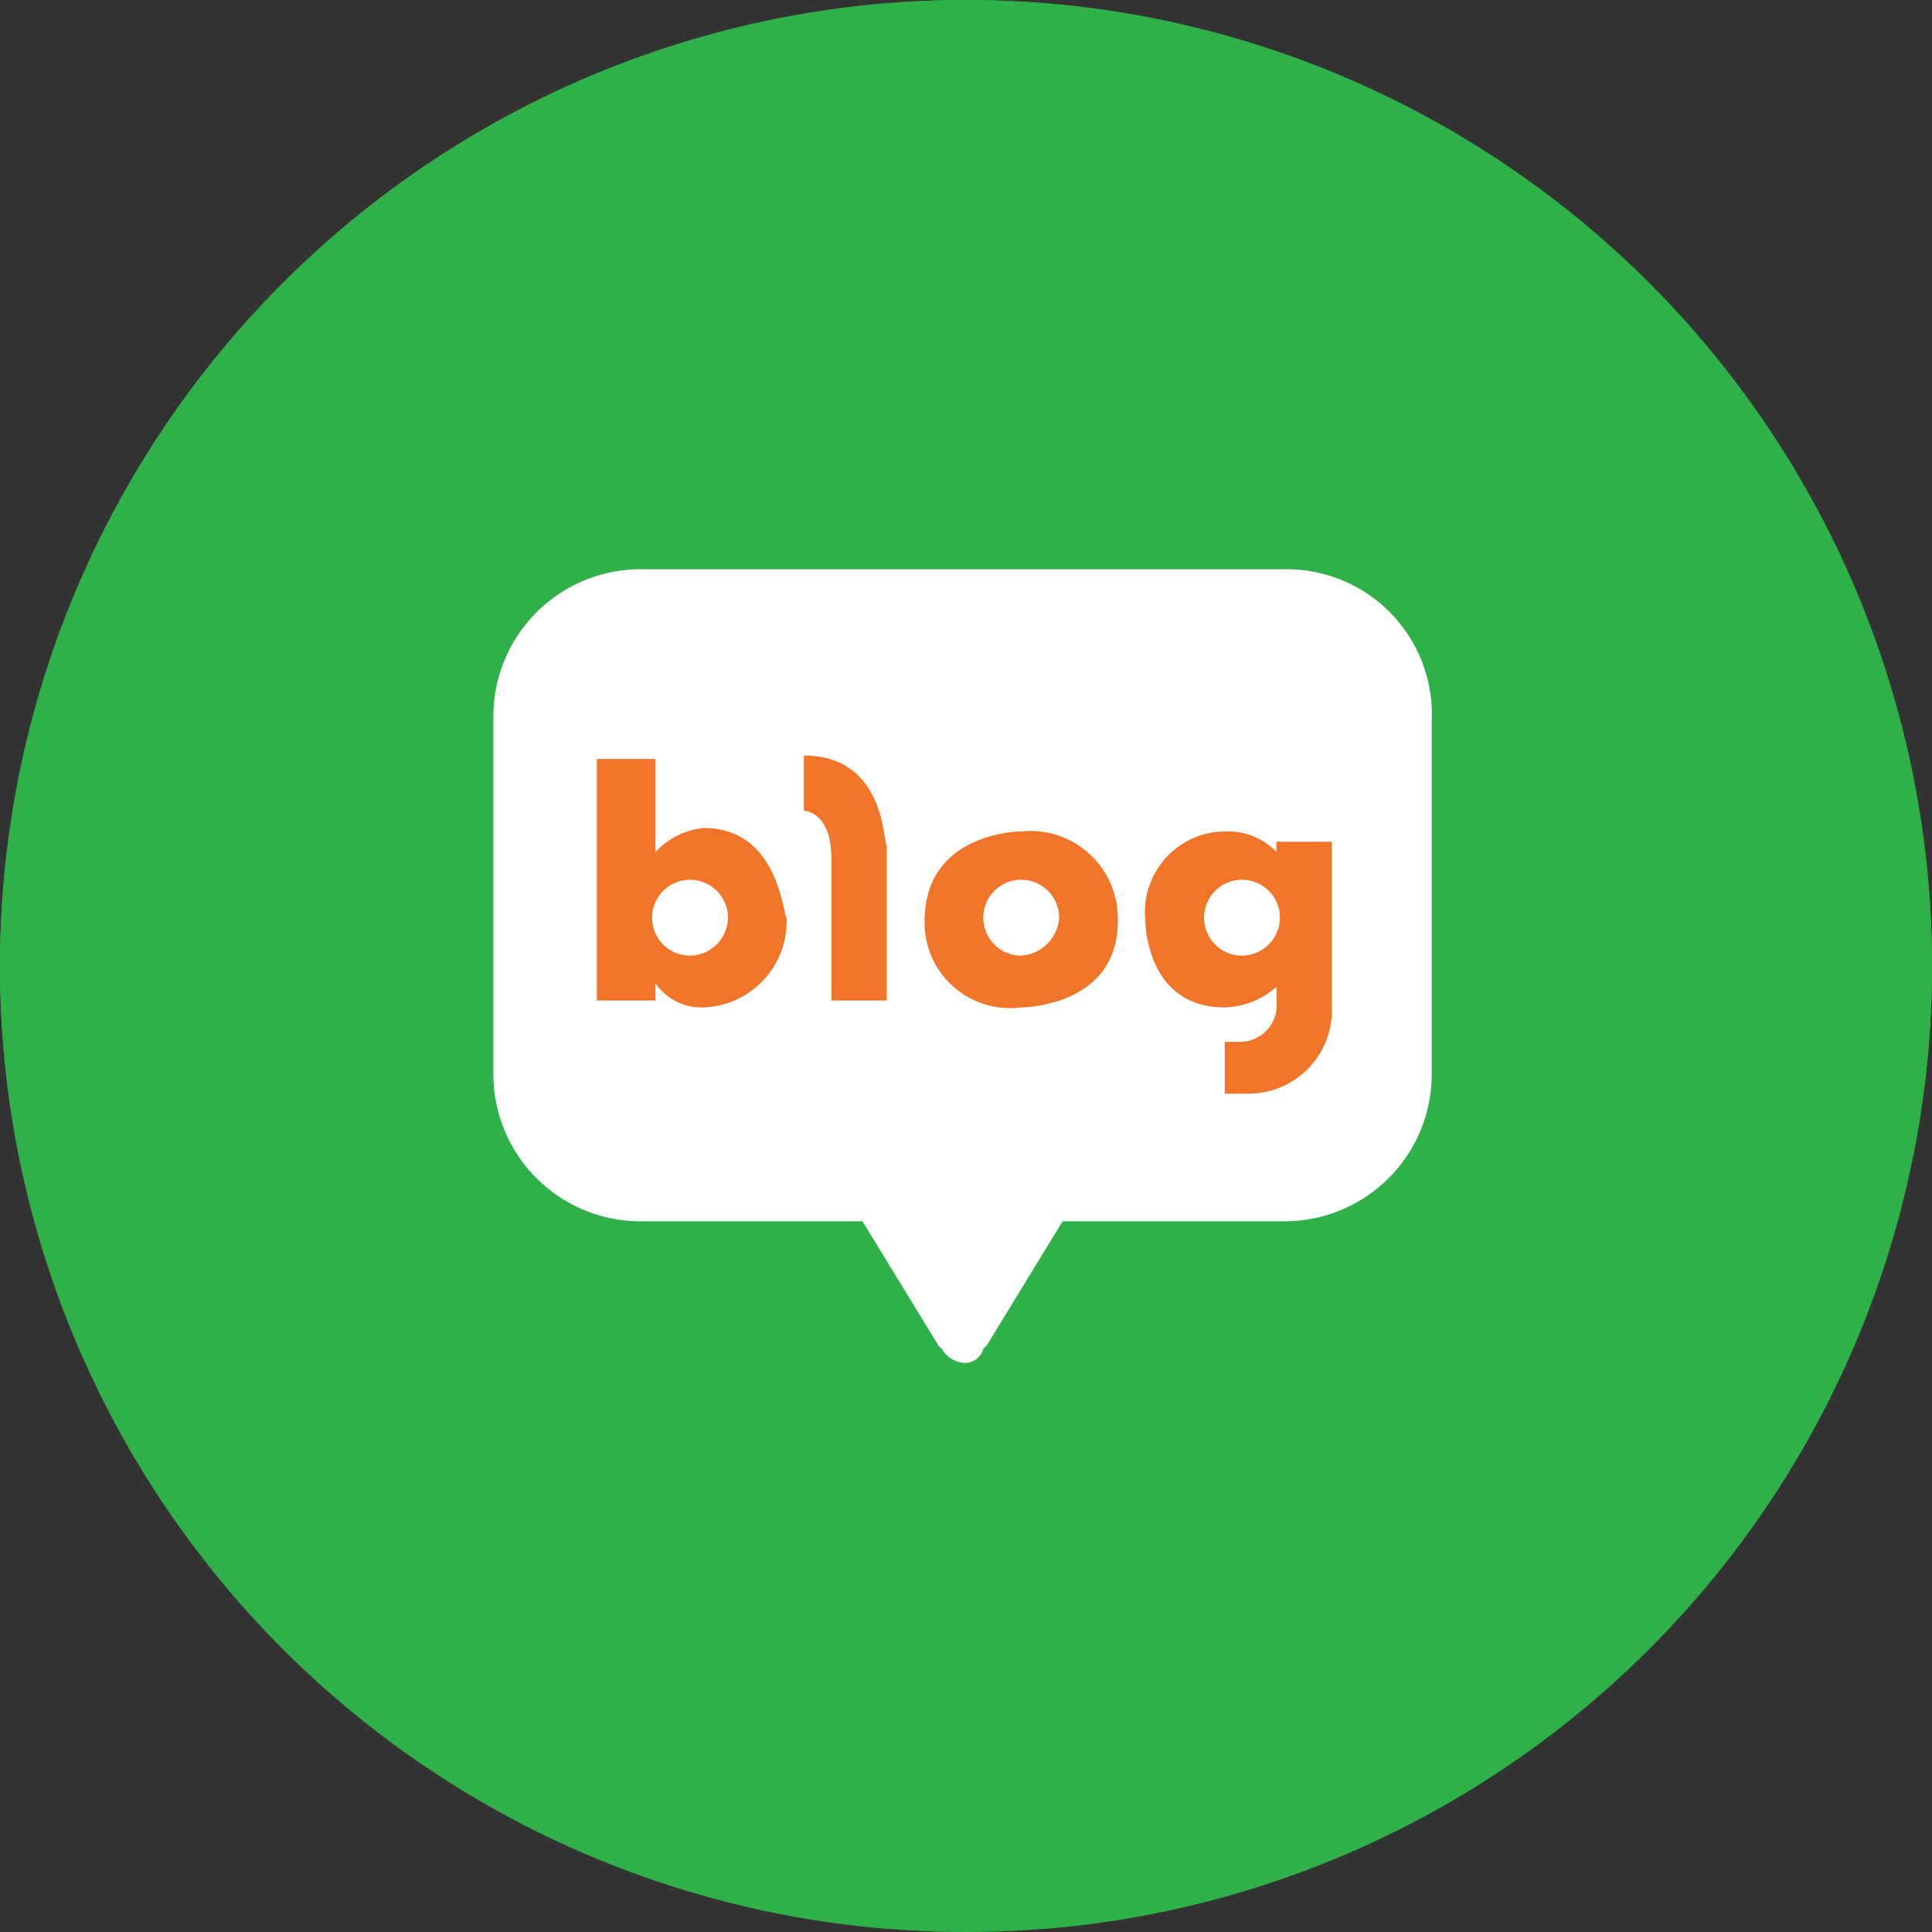<svg xmlns="http://www.w3.org/2000/svg" xmlns:xlink="http://www.w3.org/1999/xlink" width="56" height="56" viewBox="0 0 56 56">
  <rect x="0" y="0" width="56" height="56" fill="#333333" stroke="none"/>
  <defs>
    <clipPath id="clip-path">
      <circle id="타원_156" data-name="타원 156" cx="28" cy="28" r="28" transform="translate(160 459)" fill="#ebebeb"/>
    </clipPath>
    <clipPath id="clip-path-2">
      <circle id="타원_165" data-name="타원 165" cx="28" cy="28" r="28"/>
    </clipPath>
  </defs>
  <g id="마스크_그룹_23" data-name="마스크 그룹 23" transform="translate(-160 -459)" clip-path="url(#clip-path)">
    <g id="ᄂ_이버블로그_56px_" data-name="네이버블로그(56px)" transform="translate(160 459)">
      <g id="그룹_3968" data-name="그룹 3968">
        <g id="그룹_3965" data-name="그룹 3965">
          <circle id="SVGID_1_" cx="28" cy="28" r="28" fill="#2fb14a"/>
        </g>
        <g id="그룹_3967" data-name="그룹 3967">
          <g id="그룹_3966" data-name="그룹 3966" clip-path="url(#clip-path-2)">
            <path id="패스_219" data-name="패스 219" d="M56,51.4a4.481,4.481,0,0,1-4.5,4.5H4.5A4.481,4.481,0,0,1,0,51.4V4.4A4.481,4.481,0,0,1,4.5-.1h47A4.481,4.481,0,0,1,56,4.4Z" fill="#2fb14a"/>
          </g>
        </g>
      </g>
      <g id="그룹_3969" data-name="그룹 3969">
        <path id="패스_220" data-name="패스 220" d="M37.3,16.5H18.6a4.268,4.268,0,0,0-4.3,4.3V31.1a4.268,4.268,0,0,0,4.3,4.3H25L27.2,39l.1.1a.822.822,0,0,0,.6.4.548.548,0,0,0,.6-.4l.1-.1,2.2-3.6h6.4a4.268,4.268,0,0,0,4.3-4.3V20.9a4.209,4.209,0,0,0-4.2-4.4" fill="#fff"/>
        <path id="패스_221" data-name="패스 221" d="M20.4,24a2.168,2.168,0,0,0-1.4.7V22H17.3v7H19v-.5a1.61,1.61,0,0,0,1.4.7,2.5,2.5,0,0,0,2.4-2.6c-.1,0-.2-2.6-2.4-2.6M20,27.7a1.1,1.1,0,1,1,1.1-1.1A1.11,1.11,0,0,1,20,27.7" fill="#f17528"/>
        <path id="패스_222" data-name="패스 222" d="M23.3,21.9v1.6s.8,0,.8,1.4V29h1.6V24.5c-.1,0,0-2.6-2.4-2.6" fill="#f17528"/>
        <path id="패스_223" data-name="패스 223" d="M29.6,24.1s-2.8,0-2.8,2.6a2.476,2.476,0,0,0,2.8,2.5s2.8,0,2.8-2.5a2.536,2.536,0,0,0-2.8-2.6m0,3.6a1.1,1.1,0,1,1,1.1-1.1,1.182,1.182,0,0,1-1.1,1.1" fill="#f17528"/>
        <path id="패스_224" data-name="패스 224" d="M37,24.2v.5a1.911,1.911,0,0,0-1.4-.6,2.341,2.341,0,0,0-2.4,2.6s0,2.5,2.3,2.5a2.343,2.343,0,0,0,1.5-.6V29a1.069,1.069,0,0,1-1.1,1.2h-.4v1.5h.7a2.418,2.418,0,0,0,2.4-2.6V24.4H37Zm-1,3.5a1.1,1.1,0,1,1,1.1-1.1A1.11,1.11,0,0,1,36,27.7" fill="#f17528"/>
      </g>
    </g>
  </g>
</svg>
